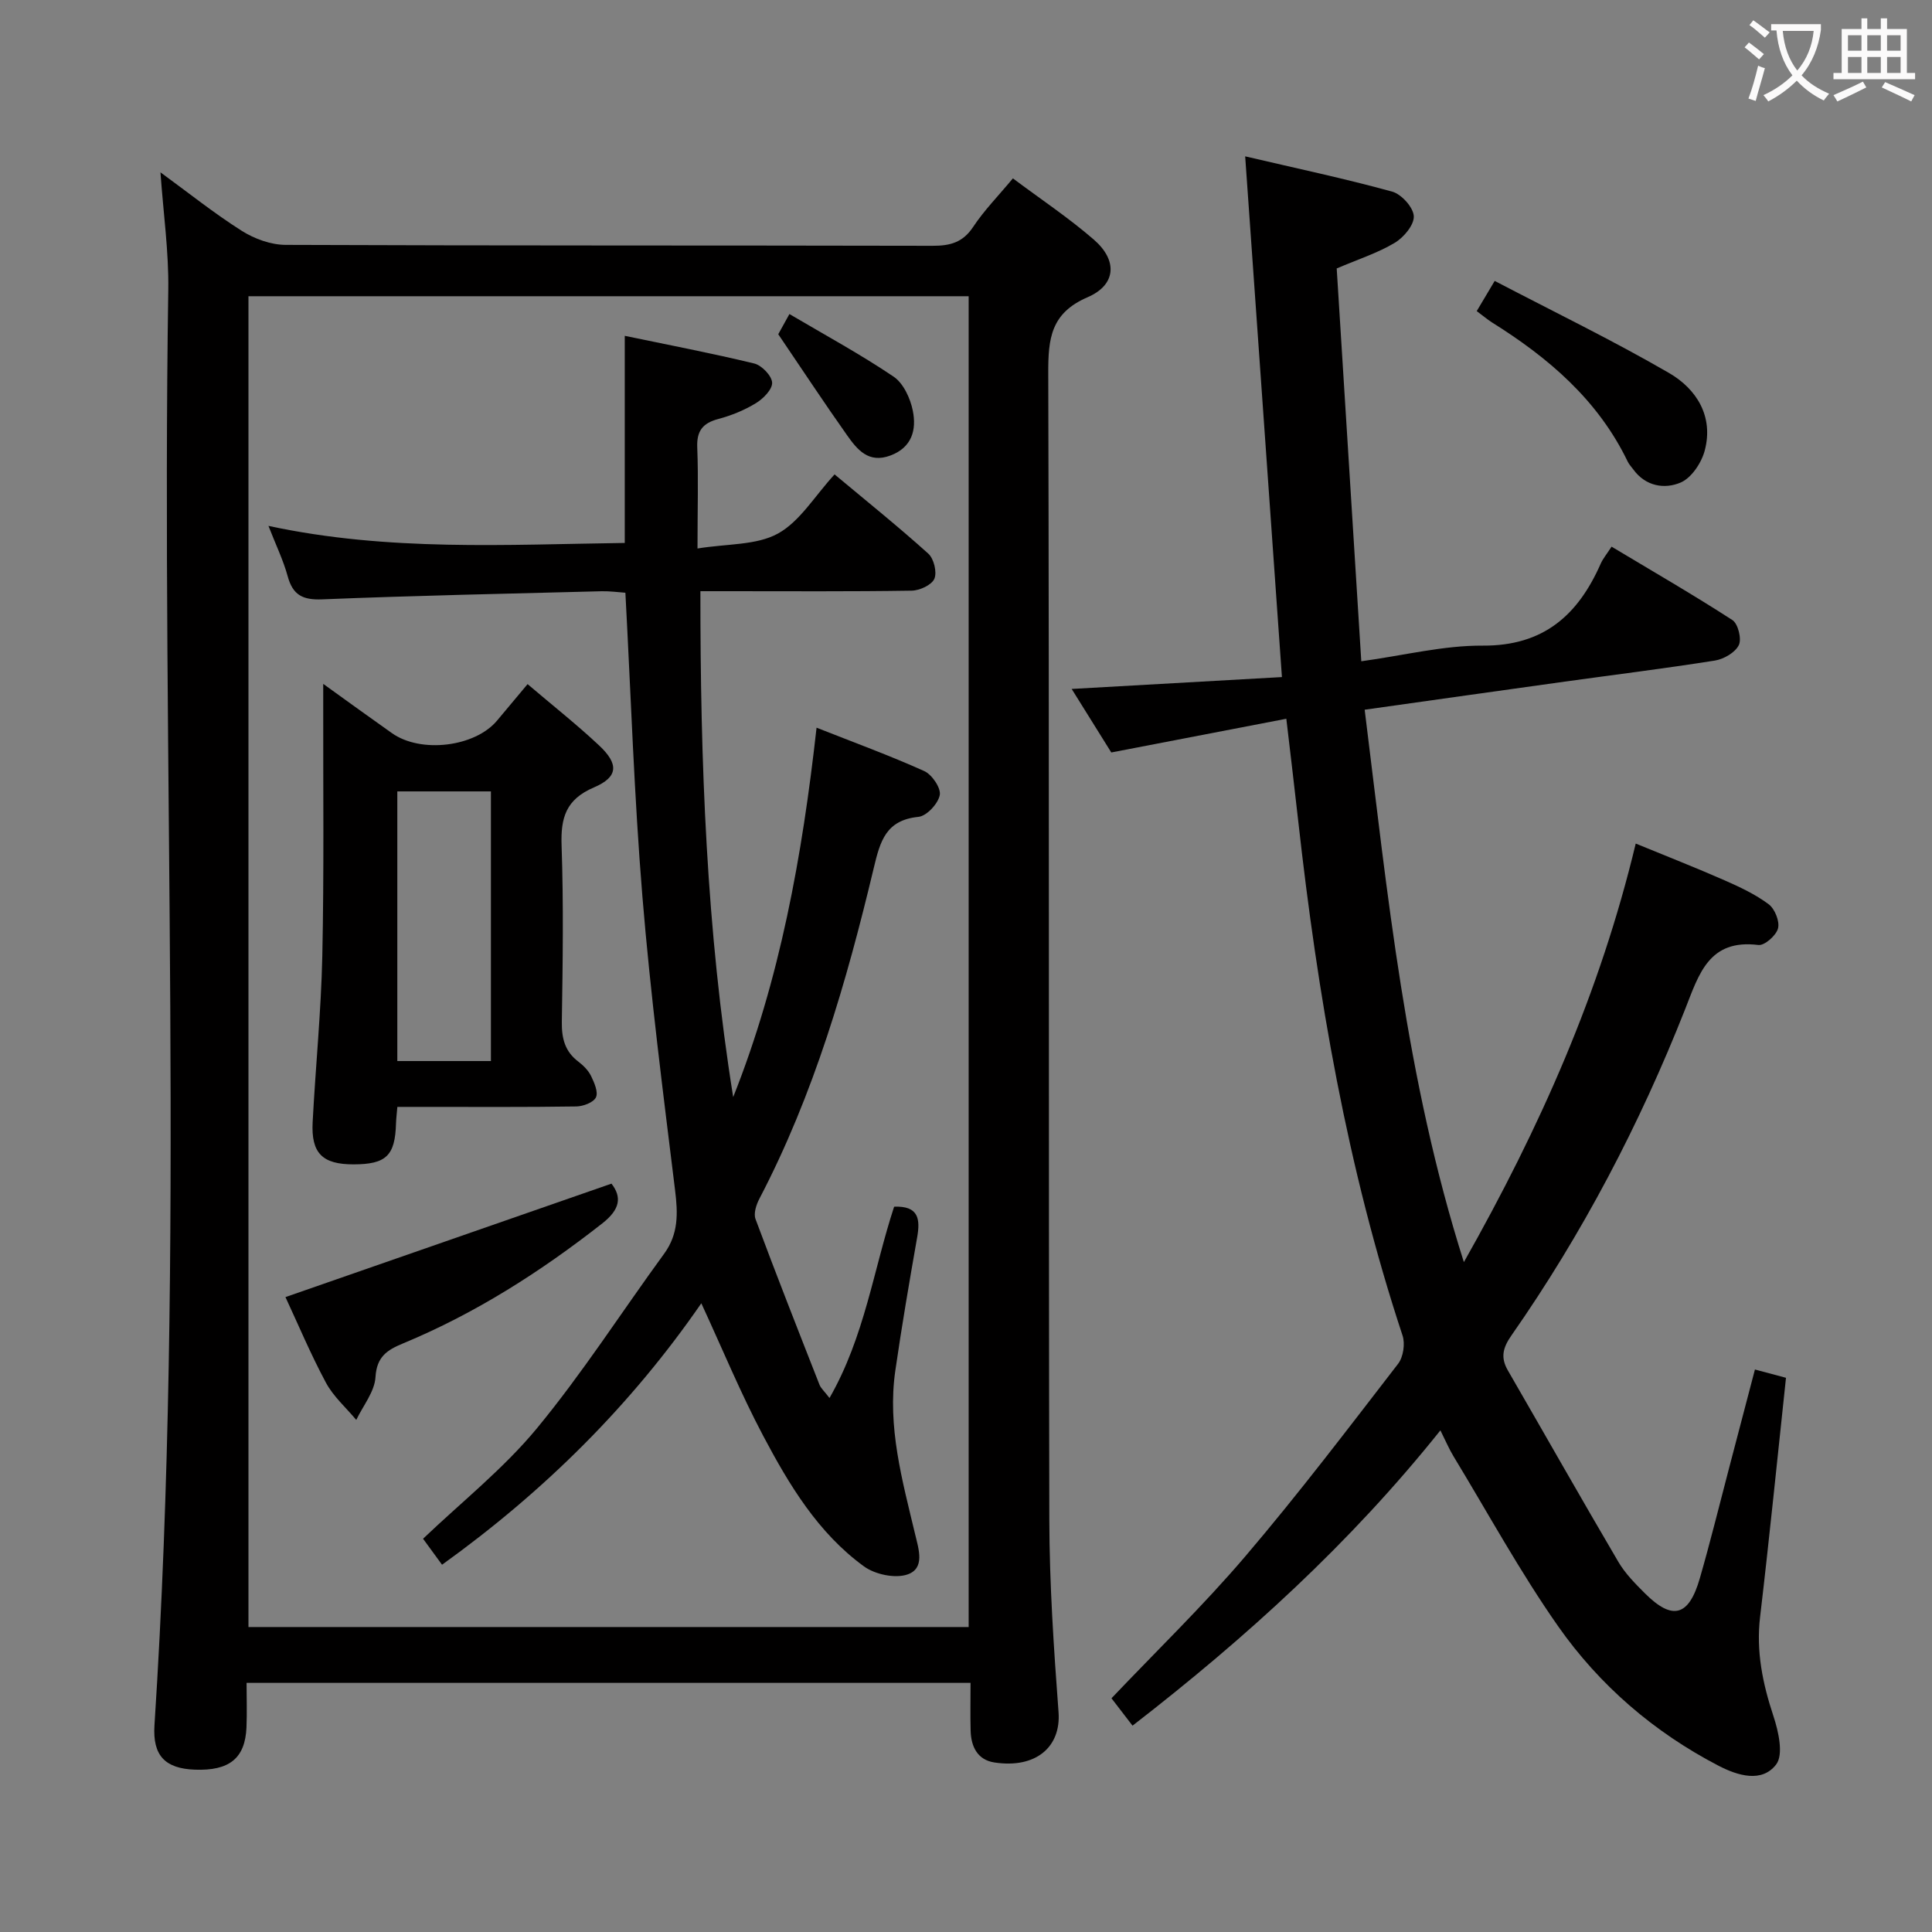 <svg enable-background="new 0 0 400 400" viewBox="0 0 400 400" xmlns="http://www.w3.org/2000/svg"><rect x="0" y="0" width="400" height="400" fill="#808080" stroke="none"/><g fill="#010000"><path d="m33.22 35.68c5.84 4.26 11.14 8.51 16.85 12.12 2.61 1.65 6.02 2.89 9.07 2.9 44.65.18 89.29.09 133.94.19 3.63.01 6.26-.68 8.4-3.91 2.28-3.44 5.23-6.44 8.23-10.05 5.71 4.28 11.54 8.15 16.78 12.7 4.93 4.28 4.63 9.35-1.32 11.91-7.64 3.29-8.16 8.59-8.14 15.71.22 79.13.05 158.27.22 237.4.03 13.28.92 26.58 1.91 39.84.53 7.18-4.67 11.72-13.28 10.41-3.49-.53-4.83-3.26-4.92-6.56-.09-3.16-.02-6.32-.02-9.92-49.87 0-99.55 0-149.89 0 0 3.01.11 6.13-.02 9.23-.28 6.4-3.55 9.01-10.7 8.74-6.1-.23-8.76-2.86-8.35-9.19 6.43-99 1.35-198.12 2.86-297.17.12-7.87-1.01-15.77-1.62-24.35zm167.33 301.18c0-92.21 0-183.9 0-275.53-49.96 0-99.53 0-149.11 0v275.53z"/><path d="m234.48 357.28c-1.71-2.22-3.02-3.93-4.36-5.67 9.29-9.78 18.99-19.16 27.7-29.38 11-12.9 21.27-26.44 31.64-39.87 1.08-1.4 1.49-4.16.92-5.86-11.47-34.69-17.58-70.45-21.61-106.64-.75-6.73-1.56-13.46-2.45-21.05-12.11 2.33-23.92 4.61-36.24 6.98-2.56-4.11-5.32-8.55-8.2-13.15 14.64-.83 28.79-1.63 43.53-2.46-2.57-36.38-5.05-71.59-7.61-107.81 10.64 2.49 20.61 4.6 30.43 7.3 1.92.53 4.38 3.25 4.48 5.08.1 1.81-2.08 4.41-3.94 5.52-3.53 2.11-7.55 3.4-12.02 5.31 1.68 26.8 3.36 53.77 5.09 81.33 8.82-1.21 16.99-3.29 25.14-3.24 12.6.08 19.74-6.33 24.43-16.97.46-1.04 1.23-1.95 2.25-3.52 8.42 5.05 16.85 9.92 25.02 15.2 1.17.76 1.95 3.92 1.32 5.19-.76 1.54-3.1 2.89-4.94 3.19-10.33 1.64-20.72 2.92-31.08 4.36-13.47 1.87-26.94 3.78-41.44 5.82 4.77 38.21 8.43 76.25 20.54 114.37 15.85-28.03 28.2-55.88 35.58-86.66 6.33 2.6 12.41 4.98 18.39 7.61 3.17 1.39 6.38 2.9 9.13 4.95 1.27.95 2.32 3.54 1.94 5-.37 1.46-2.79 3.6-4.06 3.44-10.25-1.28-12.31 6.03-15.15 13.24-9.42 23.89-21.28 46.55-36 67.62-1.78 2.55-2.26 4.56-.73 7.21 7.64 13.22 15.16 26.5 22.89 39.66 1.41 2.4 3.47 4.48 5.46 6.47 5.72 5.72 9.12 4.84 11.4-3.08 2.16-7.49 4.02-15.06 6-22.6 1.77-6.73 3.53-13.46 5.41-20.63 2.12.57 4.12 1.1 6.43 1.72-1.77 16.54-3.42 33.03-5.36 49.49-.85 7.17.53 13.81 2.76 20.55 1.05 3.17 2.13 7.98.56 10.02-2.96 3.85-7.96 2.31-11.92.26-13.38-6.95-24.65-16.66-33.23-28.9-7.89-11.26-14.51-23.41-21.66-35.19-.92-1.52-1.62-3.19-2.7-5.35-18.64 23.33-40.24 42.95-63.74 61.14z"/><path d="m305.74 64.41c1.15-1.94 2.07-3.48 3.72-6.25 12.19 6.37 24.39 12.28 36.09 19.06 5.69 3.3 9.27 8.97 7.4 16.05-.67 2.54-2.73 5.66-4.98 6.63-3.31 1.42-7.25.81-9.8-2.69-.39-.54-.87-1.03-1.16-1.62-6.15-12.78-16.42-21.53-28.15-28.86-.96-.62-1.85-1.38-3.12-2.32z"/><path d="m144.41 113.56c6.19-1.01 12.18-.64 16.63-3.08 4.56-2.5 7.6-7.74 11.75-12.26 6.57 5.49 13.15 10.77 19.4 16.4 1.16 1.04 1.84 3.86 1.26 5.21-.56 1.29-3.05 2.44-4.71 2.46-12.66.2-25.32.11-37.99.11-1.79 0-3.58 0-5.74 0-.02 35.46 1.24 70.19 6.79 104.74 9.69-24.38 14.29-49.86 17.26-76.48 7.72 3.05 15.12 5.75 22.29 8.98 1.6.72 3.5 3.52 3.22 4.97-.35 1.79-2.71 4.34-4.41 4.51-6.76.68-7.93 5.03-9.26 10.6-5.63 23.59-12.37 46.84-23.69 68.49-.64 1.23-1.22 3.03-.79 4.18 4.28 11.49 8.77 22.9 13.25 34.31.28.72.96 1.29 2.07 2.74 7.28-12.7 9.11-26.6 13.38-39.61 5.09-.2 5.44 2.56 4.76 6.39-1.61 9.16-3.18 18.33-4.51 27.53-1.69 11.64 1.44 22.76 4.1 33.91.72 3.03 2.11 7.06-1.6 8.32-2.57.87-6.71-.01-9-1.68-9.5-6.91-15.48-16.87-20.85-27.01-4.65-8.78-8.45-18-12.82-27.46-14.57 21.12-32.54 38.94-53.68 54.13-1.04-1.42-2.06-2.82-3.93-5.38 7.9-7.55 16.6-14.44 23.52-22.8 9.5-11.5 17.59-24.15 26.4-36.22 2.98-4.09 2.85-8.35 2.26-13.12-2.49-20.26-5.1-40.52-6.77-60.86-1.7-20.69-2.37-41.47-3.52-62.86-1.46-.1-3.2-.35-4.93-.31-19.29.5-38.57.9-57.85 1.68-4.05.16-6.08-.9-7.14-4.79-.91-3.33-2.45-6.48-3.98-10.42 24.82 5.34 49.32 3.86 73.77 3.53 0-14.43 0-28.33 0-42.88 9.06 1.89 17.99 3.59 26.81 5.73 1.55.38 3.62 2.53 3.7 3.95.08 1.39-1.83 3.33-3.34 4.25-2.38 1.46-5.08 2.56-7.78 3.28-3.28.87-4.54 2.49-4.38 5.98.25 6.32.05 12.64.05 20.84z"/><path d="m109.23 141.64c5.25 4.47 10.21 8.38 14.8 12.69 4.12 3.86 3.99 6.54-1.07 8.7-5.8 2.48-6.89 6.27-6.69 12.01.42 12.15.24 24.33.05 36.49-.05 3.43.62 6.15 3.42 8.27 1.04.79 2.07 1.82 2.63 2.97.67 1.38 1.53 3.34 1.01 4.43-.51 1.06-2.64 1.86-4.08 1.88-10.5.16-21 .09-31.49.09-1.79 0-3.58 0-5.54 0-.13 1.49-.25 2.46-.28 3.43-.19 6.67-2.03 8.45-8.77 8.47-6.47.01-8.83-2.3-8.49-8.75.6-11.46 1.75-22.9 2-34.36.37-17.32.16-34.66.19-51.99 0-1.13 0-2.25 0-4.38 5.2 3.74 9.7 7.01 14.24 10.21 6 4.23 17.21 2.85 21.77-2.63 1.93-2.29 3.84-4.58 6.3-7.53zm-7.59 78.04c0-18.88 0-37.37 0-55.83-6.71 0-13.06 0-19.38 0v55.83z"/><path d="m59.1 268.55c22.64-7.88 44.83-15.6 67.5-23.49 2.14 2.76 1.84 5.29-1.89 8.22-12.76 10.01-26.29 18.65-41.29 24.87-3.26 1.35-5.43 2.73-5.68 6.97-.18 3.02-2.57 5.91-3.98 8.86-2.13-2.56-4.75-4.85-6.29-7.73-3.2-5.97-5.83-12.26-8.37-17.7z"/><path d="m161.13 69.2c.09-.16.88-1.59 2.31-4.18 7.34 4.33 14.68 8.31 21.57 12.96 2.03 1.37 3.47 4.5 3.98 7.06.78 3.9-.13 7.58-4.64 9.27-4.54 1.7-6.88-1.24-8.99-4.22-4.62-6.53-9.02-13.21-14.23-20.89z"/></g><path d="m362.1 8.8c1.1.8 2.1 1.6 3.1 2.4l-1 1.1c-1.3-1.1-2.3-2-3-2.5zm1.9 4.8c.5.2.9.4 1.4.5-.6 2.3-1.3 4.5-1.9 6.8l-1.5-.5c.8-2.1 1.4-4.3 2-6.8zm-1-9.4c1.3.9 2.4 1.8 3.4 2.5l-1 1.1c-1.4-1.2-2.4-2.1-3.2-2.6zm3.7 2.2v-1.4h10.3v1.2c-.5 3.6-1.8 6.8-4 9.4 1.5 1.6 3.4 2.8 5.7 3.8-.3.4-.7.8-1.1 1.4-2.3-1.1-4.1-2.5-5.6-4.1-1.6 1.6-3.6 3.1-5.9 4.3-.3-.5-.7-.9-1-1.3 2.4-1.1 4.4-2.5 6-4.1-1.9-2.5-3-5.6-3.3-9.3h-1.1zm8.8 0h-6.4c.3 3.3 1.3 6 3 8.2 2-2.3 3.1-5.1 3.4-8.2z" fill="#fbfafa"/><path d="m385.3 3.8h1.3v2.2h2.8v-2.2h1.3v2.2h4.1v9.1h1.7v1.3h-16.9v-1.3h1.7v-9.1h4.1v-2.2zm.4 13.1.7 1.2c-1.8.9-3.8 1.9-6 2.9-.2-.4-.5-.8-.8-1.3 2.3-1 4.3-1.9 6.1-2.8zm-3.1-6.4h2.8v-3.2h-2.8zm0 4.6h2.8v-3.3h-2.8zm4-4.6h2.8v-3.2h-2.8zm0 4.6h2.8v-3.3h-2.8zm3.7 1.9c2.1.9 4.1 1.8 6.1 2.7l-.7 1.3c-2.2-1.1-4.2-2-6.1-2.9zm3.2-9.7h-2.8v3.2h2.8zm-2.8 7.8h2.8v-3.3h-2.8z" fill="#fbfafa"/></svg>